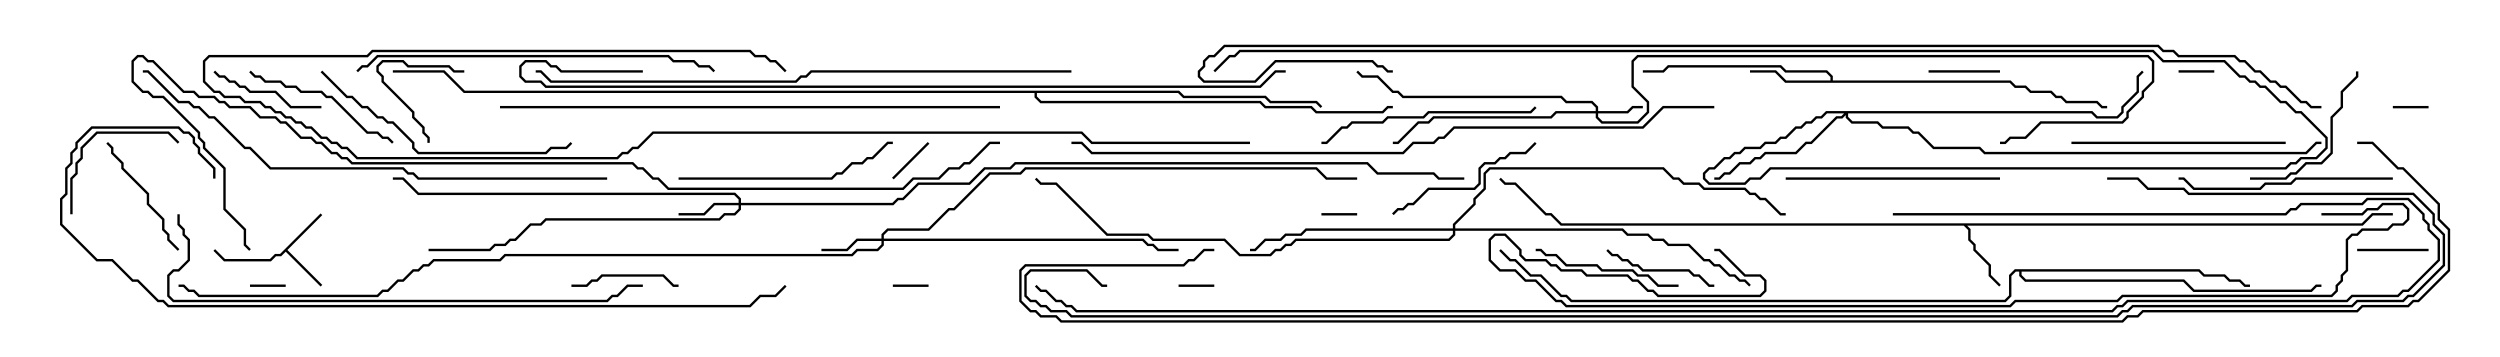 <svg version="1.1" width="105" height="15" xmlns="http://www.w3.org/2000/svg"><path d="M13.465,8.965L13.535,9.035L12.071,10.5L13.535,11.965L13.465,12.035L12,10.571L11.806,10.764L11.592,10.764L11.378,10.979L9.408,10.979L8.965,10.535L9.035,10.465L9.449,10.879L11.336,10.879L11.551,10.664L11.765,10.664z" stroke="none"/><path d="M99.194,9.379L99.622,8.95L100.5,8.95L100.5,9.05L99.664,9.05L99.235,9.479L82.621,9.479L82.764,9.622L82.764,10.051L82.979,10.265L82.979,10.479L83.621,11.122L83.621,11.551L84.035,11.965L83.965,12.035L83.521,11.592L83.521,11.164L82.879,10.521L82.879,10.306L82.664,10.092L82.664,9.664L82.479,9.479L65.551,9.479L65.122,9.05L64.908,9.05L63.622,7.764L63.194,7.764L62.965,7.535L63.035,7.465L63.235,7.664L63.664,7.664L64.949,8.95L65.164,8.95L65.592,9.379z" stroke="none"/><path d="M76.879,3.379L76.879,3.235L76.694,3.05L74.979,3.05L74.765,2.836L70.092,2.836L69.878,3.05L69,3.05L69,2.95L69.836,2.95L70.051,2.736L74.806,2.736L75.021,2.95L76.735,2.95L76.979,3.194L76.979,3.379L84.449,3.379L84.664,3.593L85.092,3.593L85.306,3.807L86.164,3.807L86.378,4.021L86.592,4.021L86.806,4.236L88.092,4.236L88.306,4.45L88.5,4.45L88.5,4.55L88.265,4.55L88.051,4.336L86.765,4.336L86.551,4.121L86.336,4.121L86.122,3.907L85.265,3.907L85.051,3.693L84.622,3.693L84.408,3.479L74.979,3.479L74.551,3.05L73.5,3.05L73.5,2.95L74.592,2.95L75.021,3.379z" stroke="none"/><path d="M92.378,11.307L92.592,11.521L93.449,11.521L93.664,11.736L94.092,11.736L94.306,11.95L94.5,11.95L94.5,12.05L94.265,12.05L94.051,11.836L93.622,11.836L93.408,11.621L92.551,11.621L92.336,11.407L84.907,11.407L84.907,11.551L85.092,11.736L91.735,11.736L92.164,12.164L97.051,12.164L97.265,11.95L97.5,11.95L97.5,12.05L97.306,12.05L97.092,12.264L92.122,12.264L91.694,11.836L85.051,11.836L84.807,11.592L84.807,11.407L84.664,11.407L84.479,11.592L84.479,12.449L84.235,12.693L65.979,12.693L65.765,12.479L65.551,12.479L64.694,11.621L64.265,11.621L63.622,10.979L63.408,10.979L62.965,10.535L63.035,10.465L63.449,10.879L63.664,10.879L64.306,11.521L64.735,11.521L65.592,12.379L65.806,12.379L66.021,12.593L84.194,12.593L84.379,12.408L84.379,11.551L84.622,11.307z" stroke="none"/><path d="M49.521,3.807L49.735,4.021L53.164,4.021L53.378,4.236L55.306,4.236L55.535,4.465L55.465,4.535L55.265,4.336L53.336,4.336L53.122,4.121L49.694,4.121L49.479,3.907L43.55,3.907L43.55,4.051L43.735,4.236L52.949,4.236L53.164,4.45L55.092,4.45L55.306,4.664L58.051,4.664L58.265,4.45L58.5,4.45L58.5,4.55L58.306,4.55L58.092,4.764L55.265,4.764L55.051,4.55L53.122,4.55L52.908,4.336L43.694,4.336L43.45,4.092L43.45,3.907L19.479,3.907L18.622,3.05L16.5,3.05L16.5,2.95L18.664,2.95L19.521,3.807z" stroke="none"/><path d="M67.021,4.664L67.021,4.521L66.836,4.336L65.765,4.336L65.551,4.121L58.908,4.121L58.694,3.907L58.479,3.907L57.836,3.264L57.194,3.264L56.965,3.035L57.035,2.965L57.235,3.164L57.878,3.164L58.521,3.807L58.735,3.807L58.949,4.021L65.592,4.021L65.806,4.236L66.878,4.236L67.121,4.479L67.121,4.664L68.336,4.664L68.551,4.45L69,4.45L69,4.55L68.592,4.55L68.378,4.764L67.121,4.764L67.121,4.908L67.306,5.093L68.765,5.093L69.164,4.694L69.164,4.306L68.521,3.664L68.521,2.551L68.765,2.307L90.235,2.307L90.479,2.551L90.479,3.449L90.05,3.878L90.05,4.092L89.407,4.735L89.407,4.949L89.164,5.193L85.735,5.193L85.092,5.836L84.449,5.836L84.235,6.05L84,6.05L84,5.95L84.194,5.95L84.408,5.736L85.051,5.736L85.694,5.093L89.122,5.093L89.307,4.908L89.307,4.694L89.95,4.051L89.95,3.836L90.379,3.408L90.379,2.592L90.194,2.407L68.806,2.407L68.621,2.592L68.621,3.622L69.264,4.265L69.264,4.735L68.806,5.193L67.265,5.193L67.021,4.949L67.021,4.764L65.378,4.764L65.164,4.979L60.235,4.979L60.021,5.193L59.592,5.193L58.735,6.05L58.5,6.05L58.5,5.95L58.694,5.95L59.551,5.093L59.979,5.093L60.194,4.879L65.122,4.879L65.336,4.664z" stroke="none"/><path d="M37.021,10.021L37.021,9.836L37.265,9.593L38.979,9.593L39.836,8.736L40.051,8.736L41.551,7.236L42.836,7.236L43.051,7.021L55.306,7.021L55.735,7.45L57,7.45L57,7.55L55.694,7.55L55.265,7.121L43.092,7.121L42.878,7.336L41.592,7.336L40.092,8.836L39.878,8.836L39.021,9.693L37.306,9.693L37.121,9.878L37.121,10.021L48.021,10.021L48.235,10.236L48.449,10.236L48.664,10.45L49.5,10.45L49.5,10.55L48.622,10.55L48.408,10.336L48.194,10.336L47.979,10.121L37.121,10.121L37.121,10.306L36.878,10.55L36.021,10.55L35.806,10.764L21.235,10.764L21.021,10.979L18.235,10.979L18.021,11.193L17.806,11.193L17.592,11.407L17.378,11.407L16.949,11.836L16.735,11.836L16.306,12.264L16.092,12.264L15.878,12.479L8.336,12.479L8.122,12.264L7.908,12.264L7.694,12.05L7.5,12.05L7.5,11.95L7.735,11.95L7.949,12.164L8.164,12.164L8.378,12.379L15.836,12.379L16.051,12.164L16.265,12.164L16.694,11.736L16.908,11.736L17.336,11.307L17.551,11.307L17.765,11.093L17.979,11.093L18.194,10.879L20.979,10.879L21.194,10.664L35.765,10.664L35.979,10.45L36.836,10.45L37.021,10.265L37.021,10.121L36.021,10.121L35.592,10.55L34.5,10.55L34.5,10.45L35.551,10.45L35.979,10.021z" stroke="none"/><path d="M31.021,8.521L31.021,8.378L30.836,8.193L17.551,8.193L16.908,7.55L16.5,7.55L16.5,7.45L16.949,7.45L17.592,8.093L30.878,8.093L31.121,8.336L31.121,8.521L37.479,8.521L37.694,8.307L37.908,8.307L38.551,7.664L40.694,7.664L41.336,7.021L42.408,7.021L42.622,6.807L57.449,6.807L57.878,7.236L60.235,7.236L60.449,7.45L61.5,7.45L61.5,7.55L60.408,7.55L60.194,7.336L57.836,7.336L57.408,6.907L42.664,6.907L42.449,7.121L41.378,7.121L40.735,7.764L38.592,7.764L37.949,8.407L37.735,8.407L37.521,8.621L31.121,8.621L31.121,8.806L30.878,9.05L30.449,9.05L30.235,9.264L22.949,9.264L22.735,9.479L22.306,9.479L21.664,10.121L21.449,10.121L21.235,10.336L20.806,10.336L20.592,10.55L18,10.55L18,10.45L20.551,10.45L20.765,10.236L21.194,10.236L21.408,10.021L21.622,10.021L22.265,9.379L22.694,9.379L22.908,9.164L30.194,9.164L30.408,8.95L30.836,8.95L31.021,8.765L31.021,8.621L30.021,8.621L29.592,9.05L28.5,9.05L28.5,8.95L29.551,8.95L29.979,8.521z" stroke="none"/><path d="M87.878,4.664L88.092,4.879L88.908,4.879L89.093,4.694L89.093,4.479L89.736,3.836L89.736,3.194L89.965,2.965L90.035,3.035L89.836,3.235L89.836,3.878L89.193,4.521L89.193,4.735L88.949,4.979L88.051,4.979L87.836,4.764L77.621,4.764L77.621,4.908L77.806,5.093L78.878,5.093L79.092,5.307L80.164,5.307L80.378,5.521L80.592,5.521L81.235,6.164L83.164,6.164L83.378,6.379L96.836,6.379L97.265,5.95L97.5,5.95L97.5,6.05L97.306,6.05L96.878,6.479L83.336,6.479L83.122,6.264L81.194,6.264L80.551,5.621L80.336,5.621L80.122,5.407L79.051,5.407L78.836,5.193L77.765,5.193L77.521,4.949L77.521,4.835L77.378,4.979L77.164,4.979L76.092,6.05L75.878,6.05L75.449,6.479L74.164,6.479L73.949,6.693L73.735,6.693L73.521,6.907L73.092,6.907L72.664,7.336L72.449,7.336L72.235,7.55L72,7.55L72,7.45L72.194,7.45L72.408,7.236L72.622,7.236L73.051,6.807L73.479,6.807L73.694,6.593L73.908,6.593L74.122,6.379L75.408,6.379L75.836,5.95L76.051,5.95L77.122,4.879L77.336,4.879L77.451,4.764L76.735,4.764L76.521,4.979L76.306,4.979L76.092,5.193L75.878,5.193L75.664,5.407L75.449,5.407L75.021,5.836L74.806,5.836L74.592,6.05L74.164,6.05L73.949,6.264L73.306,6.264L73.092,6.479L72.878,6.479L72.664,6.693L72.449,6.693L72.021,7.121L71.806,7.121L71.621,7.306L71.621,7.479L71.806,7.664L73.265,7.664L73.479,7.45L73.908,7.45L74.336,7.021L95.979,7.021L96.194,6.807L96.408,6.807L96.622,6.593L97.265,6.593L97.664,6.194L97.664,5.806L96.622,4.764L96.408,4.764L95.979,4.336L95.765,4.336L95.122,3.693L94.908,3.693L94.694,3.479L94.479,3.479L94.265,3.264L94.051,3.264L93.408,2.621L90.836,2.621L90.408,2.193L52.092,2.193L51.878,2.407L51.664,2.407L51.035,3.035L50.965,2.965L51.622,2.307L51.836,2.307L52.051,2.093L90.449,2.093L90.878,2.521L93.449,2.521L94.092,3.164L94.306,3.164L94.521,3.379L94.735,3.379L94.949,3.593L95.164,3.593L95.806,4.236L96.021,4.236L96.449,4.664L96.664,4.664L97.764,5.765L97.764,6.235L97.306,6.693L96.664,6.693L96.449,6.907L96.235,6.907L96.021,7.121L74.378,7.121L73.949,7.55L73.521,7.55L73.306,7.764L71.765,7.764L71.521,7.521L71.521,7.265L71.765,7.021L71.979,7.021L72.408,6.593L72.622,6.593L72.836,6.379L73.051,6.379L73.265,6.164L73.908,6.164L74.122,5.95L74.551,5.95L74.765,5.736L74.979,5.736L75.408,5.307L75.622,5.307L75.836,5.093L76.051,5.093L76.265,4.879L76.479,4.879L76.694,4.664z" stroke="none"/><path d="M61.021,9.593L61.021,9.408L61.879,8.551L61.879,8.336L62.307,7.908L62.307,7.265L62.551,7.021L69.878,7.021L70.306,7.45L70.521,7.45L70.735,7.664L71.378,7.664L71.592,7.879L73.306,7.879L73.521,8.093L73.735,8.093L73.949,8.307L74.164,8.307L74.806,8.95L75,8.95L75,9.05L74.765,9.05L74.122,8.407L73.908,8.407L73.694,8.193L73.479,8.193L73.265,7.979L71.551,7.979L71.336,7.764L70.694,7.764L70.479,7.55L70.265,7.55L69.836,7.121L62.592,7.121L62.407,7.306L62.407,7.949L61.979,8.378L61.979,8.592L61.121,9.449L61.121,9.593L68.164,9.593L68.378,9.807L69.235,9.807L69.449,10.021L69.878,10.021L70.092,10.236L70.949,10.236L71.592,10.879L71.806,10.879L72.021,11.093L72.235,11.093L72.664,11.521L72.878,11.521L73.092,11.736L73.306,11.736L73.535,11.965L73.465,12.035L73.265,11.836L73.051,11.836L72.836,11.621L72.622,11.621L72.194,11.193L71.979,11.193L71.765,10.979L71.551,10.979L70.908,10.336L70.051,10.336L69.836,10.121L69.408,10.121L69.194,9.907L68.336,9.907L68.122,9.693L61.121,9.693L61.121,9.878L60.878,10.121L54.449,10.121L54.235,10.336L54.021,10.336L53.806,10.55L53.592,10.55L53.378,10.764L52.051,10.764L51.408,10.121L48.408,10.121L48.194,9.907L46.479,9.907L44.336,7.764L43.694,7.764L43.465,7.535L43.535,7.465L43.735,7.664L44.378,7.664L46.521,9.807L48.235,9.807L48.449,10.021L51.449,10.021L52.092,10.664L53.336,10.664L53.551,10.45L53.765,10.45L53.979,10.236L54.194,10.236L54.408,10.021L60.836,10.021L61.021,9.836L61.021,9.693L54.878,9.693L54.664,9.907L54.021,9.907L53.806,10.121L53.164,10.121L52.735,10.55L52.5,10.55L52.5,10.45L52.694,10.45L53.122,10.021L53.765,10.021L53.979,9.807L54.622,9.807L54.836,9.593z" stroke="none"/><path d="M91.5,3.05L91.5,2.95L93,2.95L93,3.05z" stroke="none"/><path d="M55.5,9.05L55.5,8.95L57,8.95L57,9.05z" stroke="none"/><path d="M37.5,12.05L37.5,11.95L39,11.95L39,12.05z" stroke="none"/><path d="M49.5,12.05L49.5,11.95L51,11.95L51,12.05z" stroke="none"/><path d="M100.5,4.55L100.5,4.45L102,4.45L102,4.55z" stroke="none"/><path d="M12,11.95L12,12.05L10.5,12.05L10.5,11.95z" stroke="none"/><path d="M37.535,7.535L37.465,7.465L38.965,5.965L39.035,6.035z" stroke="none"/><path d="M99,10.55L99,10.45L102,10.45L102,10.55z" stroke="none"/><path d="M84,2.95L84,3.05L81,3.05L81,2.95z" stroke="none"/><path d="M19.5,2.95L19.5,3.05L19.051,3.05L18.836,2.836L17.122,2.836L16.908,2.621L16.092,2.621L15.907,2.806L15.907,2.979L16.121,3.194L16.121,3.408L17.407,4.694L17.407,4.908L17.836,5.336L17.836,5.551L18.05,5.765L18.05,6L17.95,6L17.95,5.806L17.736,5.592L17.736,5.378L17.307,4.949L17.307,4.735L16.021,3.449L16.021,3.235L15.807,3.021L15.807,2.765L16.051,2.521L16.949,2.521L17.164,2.736L18.878,2.736L19.092,2.95z" stroke="none"/><path d="M24,12.05L24,11.95L24.622,11.95L24.836,11.736L25.051,11.736L25.265,11.521L27.878,11.521L28.306,11.95L28.5,11.95L28.5,12.05L28.265,12.05L27.836,11.621L25.306,11.621L25.092,11.836L24.878,11.836L24.664,12.05z" stroke="none"/><path d="M13.5,4.45L13.5,4.55L12.194,4.55L11.551,3.907L10.479,3.907L10.265,3.693L10.051,3.693L9.836,3.479L9.622,3.479L9.408,3.264L9.194,3.264L8.965,3.035L9.035,2.965L9.235,3.164L9.449,3.164L9.664,3.379L9.878,3.379L10.092,3.593L10.306,3.593L10.521,3.807L11.592,3.807L12.235,4.45z" stroke="none"/><path d="M67.465,10.535L67.535,10.465L67.735,10.664L67.949,10.664L68.164,10.879L68.378,10.879L68.592,11.093L68.806,11.093L69.021,11.307L70.949,11.307L71.164,11.521L71.378,11.521L71.806,11.95L72,11.95L72,12.05L71.765,12.05L71.336,11.621L71.122,11.621L70.908,11.407L68.979,11.407L68.765,11.193L68.551,11.193L68.336,10.979L68.122,10.979L67.908,10.764L67.694,10.764z" stroke="none"/><path d="M4.465,6.035L4.535,5.965L4.764,6.194L4.764,6.408L5.193,6.836L5.193,7.051L6.264,8.122L6.264,8.551L6.907,9.194L6.907,9.622L7.121,9.836L7.121,10.051L7.535,10.465L7.465,10.535L7.021,10.092L7.021,9.878L6.807,9.664L6.807,9.235L6.164,8.592L6.164,8.164L5.093,7.092L5.093,6.878L4.664,6.449L4.664,6.235z" stroke="none"/><path d="M3.05,9L2.95,9L2.95,7.479L3.164,7.265L3.164,6.836L3.379,6.622L3.379,6.194L4.051,5.521L7.092,5.521L7.535,5.965L7.465,6.035L7.051,5.621L4.092,5.621L3.479,6.235L3.479,6.664L3.264,6.878L3.264,7.306L3.05,7.521z" stroke="none"/><path d="M64.5,10.55L64.5,10.45L64.735,10.45L64.949,10.664L65.378,10.664L65.806,11.093L67.092,11.093L67.306,11.307L68.592,11.307L68.806,11.521L69.235,11.521L69.664,11.95L70.5,11.95L70.5,12.05L69.622,12.05L69.194,11.621L68.765,11.621L68.551,11.407L67.265,11.407L67.051,11.193L65.765,11.193L65.336,10.764L64.908,10.764L64.694,10.55z" stroke="none"/><path d="M94.5,7.55L94.5,7.45L95.979,7.45L96.194,7.236L96.408,7.236L96.836,6.807L97.479,6.807L97.879,6.408L97.879,4.908L98.307,4.479L98.307,3.836L98.95,3.194L98.95,3L99.05,3L99.05,3.235L98.407,3.878L98.407,4.521L97.979,4.949L97.979,6.449L97.521,6.907L96.878,6.907L96.449,7.336L96.235,7.336L96.021,7.55z" stroke="none"/><path d="M10.465,3.035L10.535,2.965L10.735,3.164L10.949,3.164L11.164,3.379L11.806,3.379L12.021,3.593L12.449,3.593L12.664,3.807L13.521,3.807L13.735,4.021L13.949,4.021L15.449,5.521L15.878,5.521L16.092,5.736L16.306,5.736L16.535,5.965L16.465,6.035L16.265,5.836L16.051,5.836L15.836,5.621L15.408,5.621L13.908,4.121L13.694,4.121L13.479,3.907L12.622,3.907L12.408,3.693L11.979,3.693L11.765,3.479L11.122,3.479L10.908,3.264L10.694,3.264z" stroke="none"/><path d="M64.465,5.965L64.535,6.035L64.092,6.479L63.449,6.479L63.235,6.693L63.021,6.693L62.806,6.907L62.378,6.907L62.193,7.092L62.193,7.735L61.949,7.979L60.021,7.979L59.378,8.621L59.164,8.621L58.949,8.836L58.735,8.836L58.535,9.035L58.465,8.965L58.694,8.736L58.908,8.736L59.122,8.521L59.336,8.521L59.979,7.879L61.908,7.879L62.093,7.694L62.093,7.051L62.336,6.807L62.765,6.807L62.979,6.593L63.194,6.593L63.408,6.379L64.051,6.379z" stroke="none"/><path d="M100.5,7.45L100.5,7.55L96.449,7.55L96.235,7.764L95.164,7.764L94.949,7.979L92.122,7.979L91.694,7.55L91.5,7.55L91.5,7.45L91.735,7.45L92.164,7.879L94.908,7.879L95.122,7.664L96.194,7.664L96.408,7.45z" stroke="none"/><path d="M84,7.45L84,7.55L75,7.55L75,7.45z" stroke="none"/><path d="M87,6.05L87,5.95L96,5.95L96,6.05z" stroke="none"/><path d="M28.5,7.55L28.5,7.45L34.908,7.45L35.122,7.236L35.336,7.236L35.765,6.807L36.194,6.807L36.408,6.593L36.622,6.593L37.265,5.95L37.5,5.95L37.5,6.05L37.306,6.05L36.664,6.693L36.449,6.693L36.235,6.907L35.806,6.907L35.378,7.336L35.164,7.336L34.949,7.55z" stroke="none"/><path d="M55.5,6.05L55.5,5.95L55.694,5.95L56.336,5.307L56.551,5.307L56.765,5.093L58.051,5.093L58.265,4.879L59.765,4.879L59.979,4.664L64.265,4.664L64.465,4.465L64.535,4.535L64.306,4.764L60.021,4.764L59.806,4.979L58.306,4.979L58.092,5.193L56.806,5.193L56.592,5.407L56.378,5.407L55.735,6.05z" stroke="none"/><path d="M13.465,3.035L13.535,2.965L14.592,4.021L14.806,4.021L15.235,4.45L15.449,4.45L15.878,4.879L16.092,4.879L16.306,5.093L16.521,5.093L17.407,5.979L17.407,6.194L17.592,6.379L22.908,6.379L23.122,6.164L23.765,6.164L23.965,5.965L24.035,6.035L23.806,6.264L23.164,6.264L22.949,6.479L17.551,6.479L17.307,6.235L17.307,6.021L16.479,5.193L16.265,5.193L16.051,4.979L15.836,4.979L15.408,4.55L15.194,4.55L14.765,4.121L14.551,4.121z" stroke="none"/><path d="M15.035,3.035L14.965,2.965L15.194,2.736L15.408,2.736L15.836,2.307L28.092,2.307L28.306,2.521L29.164,2.521L29.378,2.736L29.806,2.736L30.035,2.965L29.965,3.035L29.765,2.836L29.336,2.836L29.122,2.621L28.265,2.621L28.051,2.407L15.878,2.407L15.449,2.836L15.235,2.836z" stroke="none"/><path d="M52.5,5.95L52.5,6.05L45.836,6.05L45.408,5.621L27.449,5.621L26.806,6.264L26.592,6.264L26.378,6.479L26.164,6.479L25.949,6.693L14.979,6.693L14.551,6.264L14.336,6.264L14.122,6.05L13.908,6.05L13.694,5.836L13.479,5.836L13.051,5.407L12.836,5.407L12.622,5.193L12.408,5.193L12.194,4.979L11.979,4.979L11.765,4.764L11.551,4.764L11.336,4.55L11.122,4.55L10.908,4.336L10.265,4.336L10.051,4.121L9.408,4.121L9.194,3.907L8.979,3.907L8.521,3.449L8.521,2.551L8.765,2.307L15.408,2.307L15.622,2.093L31.521,2.093L31.735,2.307L32.164,2.307L32.378,2.521L32.592,2.521L33.035,2.965L32.965,3.035L32.551,2.621L32.336,2.621L32.122,2.407L31.694,2.407L31.479,2.193L15.664,2.193L15.449,2.407L8.806,2.407L8.621,2.592L8.621,3.408L9.021,3.807L9.235,3.807L9.449,4.021L10.092,4.021L10.306,4.236L10.949,4.236L11.164,4.45L11.378,4.45L11.592,4.664L11.806,4.664L12.021,4.879L12.235,4.879L12.449,5.093L12.664,5.093L12.878,5.307L13.092,5.307L13.521,5.736L13.735,5.736L13.949,5.95L14.164,5.95L14.378,6.164L14.592,6.164L15.021,6.593L25.908,6.593L26.122,6.379L26.336,6.379L26.551,6.164L26.765,6.164L27.408,5.521L45.449,5.521L45.878,5.95z" stroke="none"/><path d="M7.45,9L7.55,9L7.55,9.408L7.764,9.622L7.764,9.836L7.979,10.051L7.979,10.949L7.521,11.407L7.306,11.407L7.121,11.592L7.121,12.408L7.306,12.593L25.479,12.593L25.694,12.379L25.908,12.379L26.336,11.95L27,11.95L27,12.05L26.378,12.05L25.949,12.479L25.735,12.479L25.521,12.693L7.265,12.693L7.021,12.449L7.021,11.551L7.265,11.307L7.479,11.307L7.879,10.908L7.879,10.092L7.664,9.878L7.664,9.664L7.45,9.449z" stroke="none"/><path d="M25.5,7.45L25.5,7.55L17.551,7.55L17.336,7.336L17.122,7.336L16.908,7.121L11.336,7.121L10.479,6.264L10.265,6.264L8.979,4.979L8.765,4.979L8.336,4.55L8.122,4.55L7.908,4.336L7.479,4.336L6.194,3.05L6,3.05L6,2.95L6.235,2.95L7.521,4.236L7.949,4.236L8.164,4.45L8.378,4.45L8.806,4.879L9.021,4.879L10.306,6.164L10.521,6.164L11.378,7.021L16.949,7.021L17.164,7.236L17.378,7.236L17.592,7.45z" stroke="none"/><path d="M42,4.45L42,4.55L21,4.55L21,4.45z" stroke="none"/><path d="M45,2.95L45,3.05L34.092,3.05L33.878,3.264L33.664,3.264L33.449,3.479L23.122,3.479L22.694,3.05L22.5,3.05L22.5,2.95L22.735,2.95L23.164,3.379L33.408,3.379L33.622,3.164L33.836,3.164L34.051,2.95z" stroke="none"/><path d="M9.05,7.5L8.95,7.5L8.95,7.092L8.307,6.449L8.307,6.235L8.093,6.021L8.093,5.806L7.908,5.621L7.694,5.621L7.479,5.407L3.878,5.407L3.264,6.021L3.264,6.235L3.05,6.449L3.05,6.878L2.836,7.092L2.836,8.164L2.621,8.378L2.621,9.408L4.092,10.879L4.735,10.879L5.592,11.736L5.806,11.736L6.664,12.593L6.878,12.593L7.092,12.807L31.479,12.807L31.908,12.379L32.551,12.379L32.965,11.965L33.035,12.035L32.592,12.479L31.949,12.479L31.521,12.907L7.051,12.907L6.836,12.693L6.622,12.693L5.765,11.836L5.551,11.836L4.694,10.979L4.051,10.979L2.521,9.449L2.521,8.336L2.736,8.122L2.736,7.051L2.95,6.836L2.95,6.408L3.164,6.194L3.164,5.979L3.836,5.307L7.521,5.307L7.735,5.521L7.949,5.521L8.193,5.765L8.193,5.979L8.407,6.194L8.407,6.408L9.05,7.051z" stroke="none"/><path d="M97.5,9.05L97.5,8.95L99.194,8.95L99.408,8.736L99.836,8.736L100.051,8.521L100.949,8.521L101.193,8.765L101.193,9.235L100.949,9.479L100.521,9.479L100.306,9.693L99.235,9.693L99.021,9.907L98.806,9.907L98.621,10.092L98.621,11.378L98.407,11.592L98.407,11.806L98.193,12.021L98.193,12.235L97.949,12.479L89.164,12.479L88.949,12.693L84.664,12.693L84.449,12.907L65.765,12.907L65.551,12.693L65.336,12.693L64.479,11.836L64.051,11.836L63.622,11.407L62.979,11.407L62.521,10.949L62.521,10.051L62.765,9.807L63.235,9.807L63.907,10.479L63.907,10.694L64.092,10.879L64.949,10.879L65.164,11.093L65.378,11.093L65.592,11.307L66.449,11.307L66.664,11.521L68.378,11.521L68.592,11.736L68.806,11.736L69.235,12.164L69.449,12.164L69.664,12.379L73.908,12.379L74.093,12.194L74.093,11.806L73.908,11.621L73.265,11.621L72.194,10.55L72,10.55L72,10.45L72.235,10.45L73.306,11.521L73.949,11.521L74.193,11.765L74.193,12.235L73.949,12.479L69.622,12.479L69.408,12.264L69.194,12.264L68.765,11.836L68.551,11.836L68.336,11.621L66.622,11.621L66.408,11.407L65.551,11.407L65.336,11.193L65.122,11.193L64.908,10.979L64.051,10.979L63.807,10.735L63.807,10.521L63.194,9.907L62.806,9.907L62.621,10.092L62.621,10.908L63.021,11.307L63.664,11.307L64.092,11.736L64.521,11.736L65.378,12.593L65.592,12.593L65.806,12.807L84.408,12.807L84.622,12.593L88.908,12.593L89.122,12.379L97.908,12.379L98.093,12.194L98.093,11.979L98.307,11.765L98.307,11.551L98.521,11.336L98.521,10.051L98.765,9.807L98.979,9.807L99.194,9.593L100.265,9.593L100.479,9.379L100.908,9.379L101.093,9.194L101.093,8.806L100.908,8.621L100.092,8.621L99.878,8.836L99.449,8.836L99.235,9.05z" stroke="none"/><path d="M27,2.95L27,3.05L23.551,3.05L23.336,2.836L23.122,2.836L22.908,2.621L22.092,2.621L21.907,2.806L21.907,3.194L22.092,3.379L22.735,3.379L22.949,3.593L52.908,3.593L53.551,2.95L54,2.95L54,3.05L53.592,3.05L52.949,3.693L22.908,3.693L22.694,3.479L22.051,3.479L21.807,3.235L21.807,2.765L22.051,2.521L22.949,2.521L23.164,2.736L23.378,2.736L23.592,2.95z" stroke="none"/><path d="M72,4.45L72,4.55L69.878,4.55L69.021,5.407L61.092,5.407L60.664,5.836L60.449,5.836L60.235,6.05L59.378,6.05L58.949,6.479L45.836,6.479L45.408,6.05L45,6.05L45,5.95L45.449,5.95L45.878,6.379L58.908,6.379L59.336,5.95L60.194,5.95L60.408,5.736L60.622,5.736L61.051,5.307L68.979,5.307L69.836,4.45z" stroke="none"/><path d="M10.535,10.465L10.465,10.535L10.236,10.306L10.236,9.664L9.379,8.806L9.379,7.092L8.521,6.235L8.521,6.021L8.307,5.806L8.307,5.592L6.836,4.121L6.408,4.121L6.194,3.907L5.979,3.907L5.521,3.449L5.521,2.551L5.765,2.307L6.021,2.307L6.235,2.521L6.449,2.521L7.735,3.807L8.164,3.807L8.378,4.021L9.021,4.021L9.235,4.236L9.449,4.236L9.664,4.45L10.521,4.45L10.949,4.879L11.592,4.879L11.806,5.093L12.021,5.093L12.664,5.736L13.092,5.736L13.306,5.95L13.521,5.95L13.949,6.379L14.164,6.379L14.378,6.593L14.592,6.593L14.806,6.807L26.592,6.807L26.806,7.021L27.021,7.021L27.449,7.45L27.664,7.45L28.092,7.879L37.908,7.879L38.336,7.45L39.408,7.45L39.836,7.021L40.265,7.021L40.479,6.807L40.694,6.807L41.551,5.95L42,5.95L42,6.05L41.592,6.05L40.735,6.907L40.521,6.907L40.306,7.121L39.878,7.121L39.449,7.55L38.378,7.55L37.949,7.979L28.051,7.979L27.622,7.55L27.408,7.55L26.979,7.121L26.765,7.121L26.551,6.907L14.765,6.907L14.551,6.693L14.336,6.693L14.122,6.479L13.908,6.479L13.479,6.05L13.265,6.05L13.051,5.836L12.622,5.836L11.979,5.193L11.765,5.193L11.551,4.979L10.908,4.979L10.479,4.55L9.622,4.55L9.408,4.336L9.194,4.336L8.979,4.121L8.336,4.121L8.122,3.907L7.694,3.907L6.408,2.621L6.194,2.621L5.979,2.407L5.806,2.407L5.621,2.592L5.621,3.408L6.021,3.807L6.235,3.807L6.449,4.021L6.878,4.021L8.407,5.551L8.407,5.765L8.621,5.979L8.621,6.194L9.479,7.051L9.479,8.765L10.336,9.622L10.336,10.265z" stroke="none"/><path d="M79.5,9.05L79.5,8.95L95.979,8.95L96.194,8.736L96.408,8.736L96.622,8.521L99.194,8.521L99.408,8.307L101.164,8.307L101.836,8.979L101.836,9.194L102.05,9.408L102.05,9.622L102.479,10.051L102.479,10.949L101.164,12.264L100.949,12.264L100.735,12.479L98.806,12.479L98.592,12.693L89.378,12.693L89.164,12.907L88.949,12.907L88.735,13.121L45.194,13.121L44.979,12.907L44.765,12.907L44.551,12.693L44.336,12.693L43.908,12.264L43.694,12.264L43.465,12.035L43.535,11.965L43.735,12.164L43.949,12.164L44.378,12.593L44.592,12.593L44.806,12.807L45.021,12.807L45.235,13.021L88.694,13.021L88.908,12.807L89.122,12.807L89.336,12.593L98.551,12.593L98.765,12.379L100.694,12.379L100.908,12.164L101.122,12.164L102.379,10.908L102.379,10.092L101.95,9.664L101.95,9.449L101.736,9.235L101.736,9.021L101.122,8.407L99.449,8.407L99.235,8.621L96.664,8.621L96.449,8.836L96.235,8.836L96.021,9.05z" stroke="none"/><path d="M97.5,4.45L97.5,4.55L97.051,4.55L96.836,4.336L96.622,4.336L95.979,3.693L95.765,3.693L95.551,3.479L95.336,3.479L94.908,3.05L94.694,3.05L94.265,2.621L94.051,2.621L93.836,2.407L91.479,2.407L91.265,2.193L90.836,2.193L90.622,1.979L51.449,1.979L51.021,2.407L50.806,2.407L50.621,2.592L50.621,2.806L50.407,3.021L50.407,3.194L50.592,3.379L52.694,3.379L53.551,2.521L57.664,2.521L57.878,2.736L58.092,2.736L58.306,2.95L58.5,2.95L58.5,3.05L58.265,3.05L58.051,2.836L57.836,2.836L57.622,2.621L53.592,2.621L52.735,3.479L50.551,3.479L50.307,3.235L50.307,2.979L50.521,2.765L50.521,2.551L50.765,2.307L50.979,2.307L51.408,1.879L90.664,1.879L90.878,2.093L91.306,2.093L91.521,2.307L93.878,2.307L94.092,2.521L94.306,2.521L94.735,2.95L94.949,2.95L95.378,3.379L95.592,3.379L95.806,3.593L96.021,3.593L96.664,4.236L96.878,4.236L97.092,4.45z" stroke="none"/><path d="M88.5,7.55L88.5,7.45L89.806,7.45L90.235,7.879L91.735,7.879L91.949,8.093L101.378,8.093L102.264,8.979L102.264,9.408L102.693,9.836L102.693,11.164L101.378,12.479L101.164,12.479L100.949,12.693L99.021,12.693L98.806,12.907L89.592,12.907L89.378,13.121L89.164,13.121L88.949,13.336L44.979,13.336L44.765,13.121L44.122,13.121L43.908,12.907L43.694,12.907L43.479,12.693L43.265,12.693L43.021,12.449L43.021,11.551L43.265,11.307L45.664,11.307L46.306,11.95L46.5,11.95L46.5,12.05L46.265,12.05L45.622,11.407L43.306,11.407L43.121,11.592L43.121,12.408L43.306,12.593L43.521,12.593L43.735,12.807L43.949,12.807L44.164,13.021L44.806,13.021L45.021,13.236L88.908,13.236L89.122,13.021L89.336,13.021L89.551,12.807L98.765,12.807L98.979,12.593L100.908,12.593L101.122,12.379L101.336,12.379L102.593,11.122L102.593,9.878L102.164,9.449L102.164,9.021L101.336,8.193L91.908,8.193L91.694,7.979L90.194,7.979L89.765,7.55z" stroke="none"/><path d="M99,6.05L99,5.95L99.664,5.95L100.735,7.021L100.949,7.021L102.479,8.551L102.479,9.194L102.907,9.622L102.907,11.378L101.592,12.693L101.378,12.693L101.164,12.907L99.235,12.907L99.021,13.121L90.021,13.121L89.806,13.336L89.378,13.336L89.164,13.55L44.551,13.55L44.336,13.336L43.694,13.336L43.479,13.121L43.265,13.121L42.807,12.664L42.807,11.336L43.051,11.093L49.694,11.093L49.908,10.879L50.122,10.879L50.551,10.45L51,10.45L51,10.55L50.592,10.55L50.164,10.979L49.949,10.979L49.735,11.193L43.092,11.193L42.907,11.378L42.907,12.622L43.306,13.021L43.521,13.021L43.735,13.236L44.378,13.236L44.592,13.45L89.122,13.45L89.336,13.236L89.765,13.236L89.979,13.021L98.979,13.021L99.194,12.807L101.122,12.807L101.336,12.593L101.551,12.593L102.807,11.336L102.807,9.664L102.379,9.235L102.379,8.592L100.908,7.121L100.694,7.121L99.622,6.05z" stroke="none"/></svg>